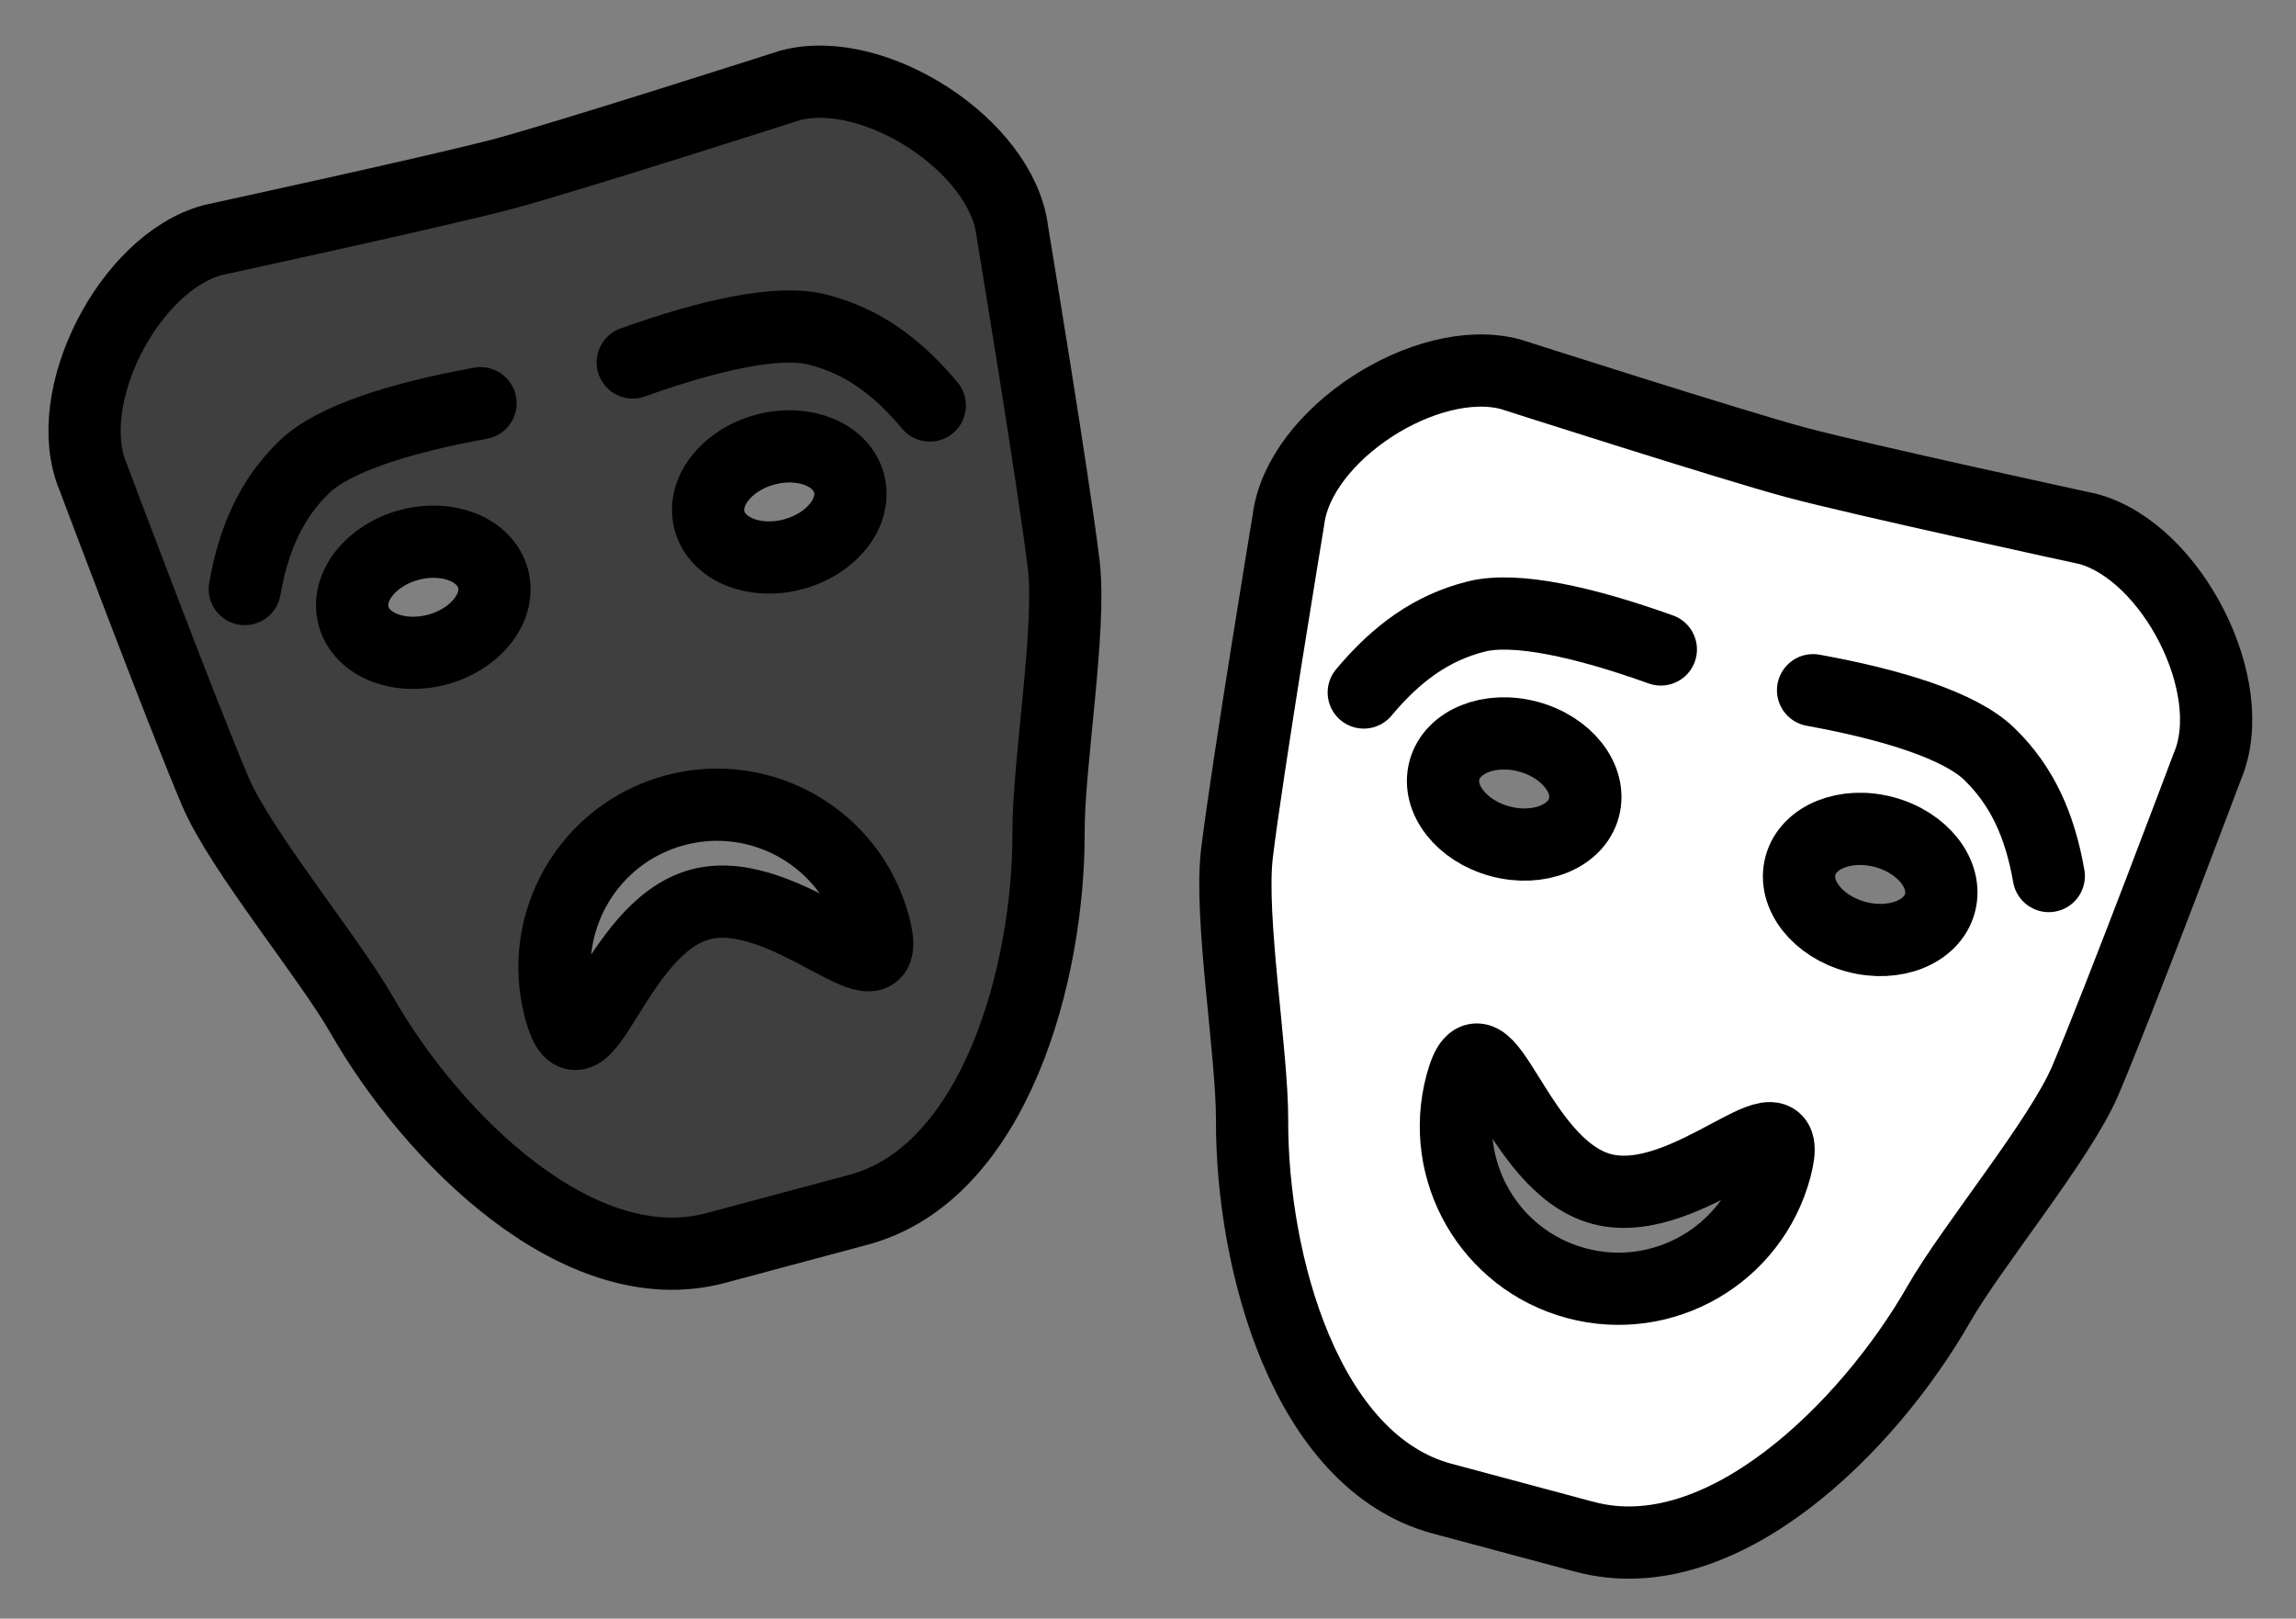 <svg xmlns="http://www.w3.org/2000/svg" role="img" viewBox="4.15 13.40 63.57 44.82"><rect x="4.15" y="13.40" width="63.57" height="44.82" fill="#808080" stroke="none"/><title>1F3AD.svg</title><path fill="#3F3F3F" d="M33.6 29.04c-.28-2.33-1.42-9.24-1.42-9.24-.29-2.37-3.84-4.66-6.16-4.03 0 0-6.15 1.97-7.9 2.44-1.76.47-8.08 1.84-8.08 1.84-2.31.62-4.25 4.37-3.31 6.57 0 0 2.47 6.55 3.39 8.71.69 1.63 3.13 4.58 4.05 6.18 1.95 3.4 6.01 7.46 9.8 6.45l3.95-1.06c3.79-1.02 5.28-6.56 5.26-10.48 0-1.85.63-5.62.42-7.38zm-17.34 2.35c-1.07.28-2.11-.13-2.32-.93-.22-.8.47-1.68 1.54-1.97 1.07-.29 2.11.13 2.32.93.22.8-.48 1.68-1.54 1.97zm9.85-2.64c-1.06.28-2.1-.13-2.32-.93-.21-.8.48-1.69 1.55-1.97 1.06-.29 2.1.13 2.32.93.21.8-.48 1.68-1.55 1.97zm-2.57 9.69c-2.4.65-3.24 5.31-3.88 2.91-.65-2.4.78-4.87 3.18-5.51 2.4-.65 4.87.78 5.51 3.18.64 2.4-2.41-1.22-4.81-.58z"/><path fill="#3F3F3F" d="M21.669 23.436c2.136-.765 4.023-1.181 5.1-.914 1.253.311 2.224 1.03 3.125 2.106l-8.225-1.192zm-4.215 1.13c-2.232.405-4.074.989-4.873 1.759-.929.896-1.411 2.005-1.653 3.386l6.527-5.145z"/><path fill="#FFF" d="M61.96 28.05s-6.32-1.37-8.07-1.84c-1.76-.47-7.91-2.45-7.91-2.45-2.32-.62-5.87 1.67-6.16 4.04 0 0-1.14 6.91-1.42 9.24-.21 1.76.42 5.53.42 7.38-.02 3.92 1.47 9.46 5.26 10.48l3.95 1.06c3.79 1.01 7.85-3.05 9.8-6.45.92-1.6 3.36-4.55 4.05-6.18.92-2.16 3.39-8.71 3.39-8.71.94-2.2-1-5.95-3.31-6.57zm-17.82 6.68c.22-.8 1.26-1.22 2.32-.93 1.07.28 1.76 1.16 1.55 1.96-.22.8-1.26 1.22-2.32.93-1.07-.28-1.76-1.16-1.55-1.96zm9.17 11.02c-.65 2.4-3.11 3.83-5.51 3.18-2.4-.64-3.83-3.11-3.19-5.51.65-2.4 1.48 2.26 3.88 2.9 2.41.65 5.46-2.97 4.82-.57zm4.55-7.35c-.21.8-1.25 1.22-2.32.94-1.06-.29-1.76-1.17-1.54-1.97.21-.8 1.25-1.22 2.32-.93 1.07.28 1.76 1.16 1.54 1.96z"/><g fill="none" stroke="#000" stroke-linecap="round" stroke-linejoin="round" stroke-miterlimit="10" stroke-width="2"><path d="M27.92 46.898l-3.951 1.058c-3.785 1.014-7.852-3.043-9.798-6.445-.918-1.604-3.357-4.552-4.054-6.182-.921-2.157-3.383-8.707-3.383-8.707-.941-2.204.995-5.955 3.309-6.575 0 0 6.315-1.369 8.072-1.839 1.756-.47 7.91-2.443 7.91-2.443 2.314-.62 5.867 1.66 6.153 4.039 0 0 1.143 6.905 1.424 9.234.212 1.76-.427 5.531-.42 7.379.016 3.919-1.477 9.466-5.263 10.481z"/><path d="M28.35 39.018c.643 2.401-2.412-1.217-4.813-.574-2.401.643-3.237 5.304-3.881 2.903-.643-2.401.781-4.868 3.182-5.511 2.401-.643 4.868.781 5.511 3.182z"/><ellipse cx="25.726" cy="27.298" rx="2" ry="1.5" transform="rotate(-14.999 25.727 27.298)"/><path d="M21.669 23.436c2.136-.765 4.023-1.181 5.1-.914 1.253.311 2.224 1.03 3.125 2.106"/><ellipse cx="15.87" cy="29.938" rx="2" ry="1.5" transform="rotate(-14.999 15.87 29.939)"/><path d="M17.454 24.565c-2.232.405-4.074.989-4.873 1.759-.929.896-1.411 2.005-1.653 3.386M48.031 55.956l-3.951-1.059c-3.785-1.014-5.278-6.562-5.263-10.481.007-1.848-.632-5.62-.419-7.381.281-2.328 1.424-9.232 1.424-9.232.287-2.379 3.839-4.66 6.153-4.04 0 0 6.154 1.972 7.91 2.443 1.756.471 8.072 1.839 8.072 1.839 2.314.62 4.25 4.371 3.309 6.575 0 0-2.462 6.552-3.384 8.709-.696 1.63-3.135 4.577-4.053 6.181-1.946 3.402-6.012 7.46-9.798 6.445z"/><ellipse cx="55.93" cy="37.887" rx="1.5" ry="2" transform="rotate(-75.001 55.932 37.888)"/><path d="M54.349 32.512c2.232.405 4.074.989 4.873 1.759.929.896 1.411 2.005 1.653 3.386"/><ellipse cx="46.074" cy="35.245" rx="1.5" ry="2" transform="rotate(-75.001 46.075 35.246)"/><path d="M50.134 31.383c-2.136-.765-4.023-1.181-5.1-.914-1.253.311-2.224 1.03-3.125 2.106m2.705 10.845c.643-2.401 1.48 2.26 3.881 2.903 2.401.643 5.456-2.975 4.812-.574-.643 2.401-3.111 3.825-5.511 3.182-2.401-.643-3.825-3.111-3.182-5.511z"/></g></svg>